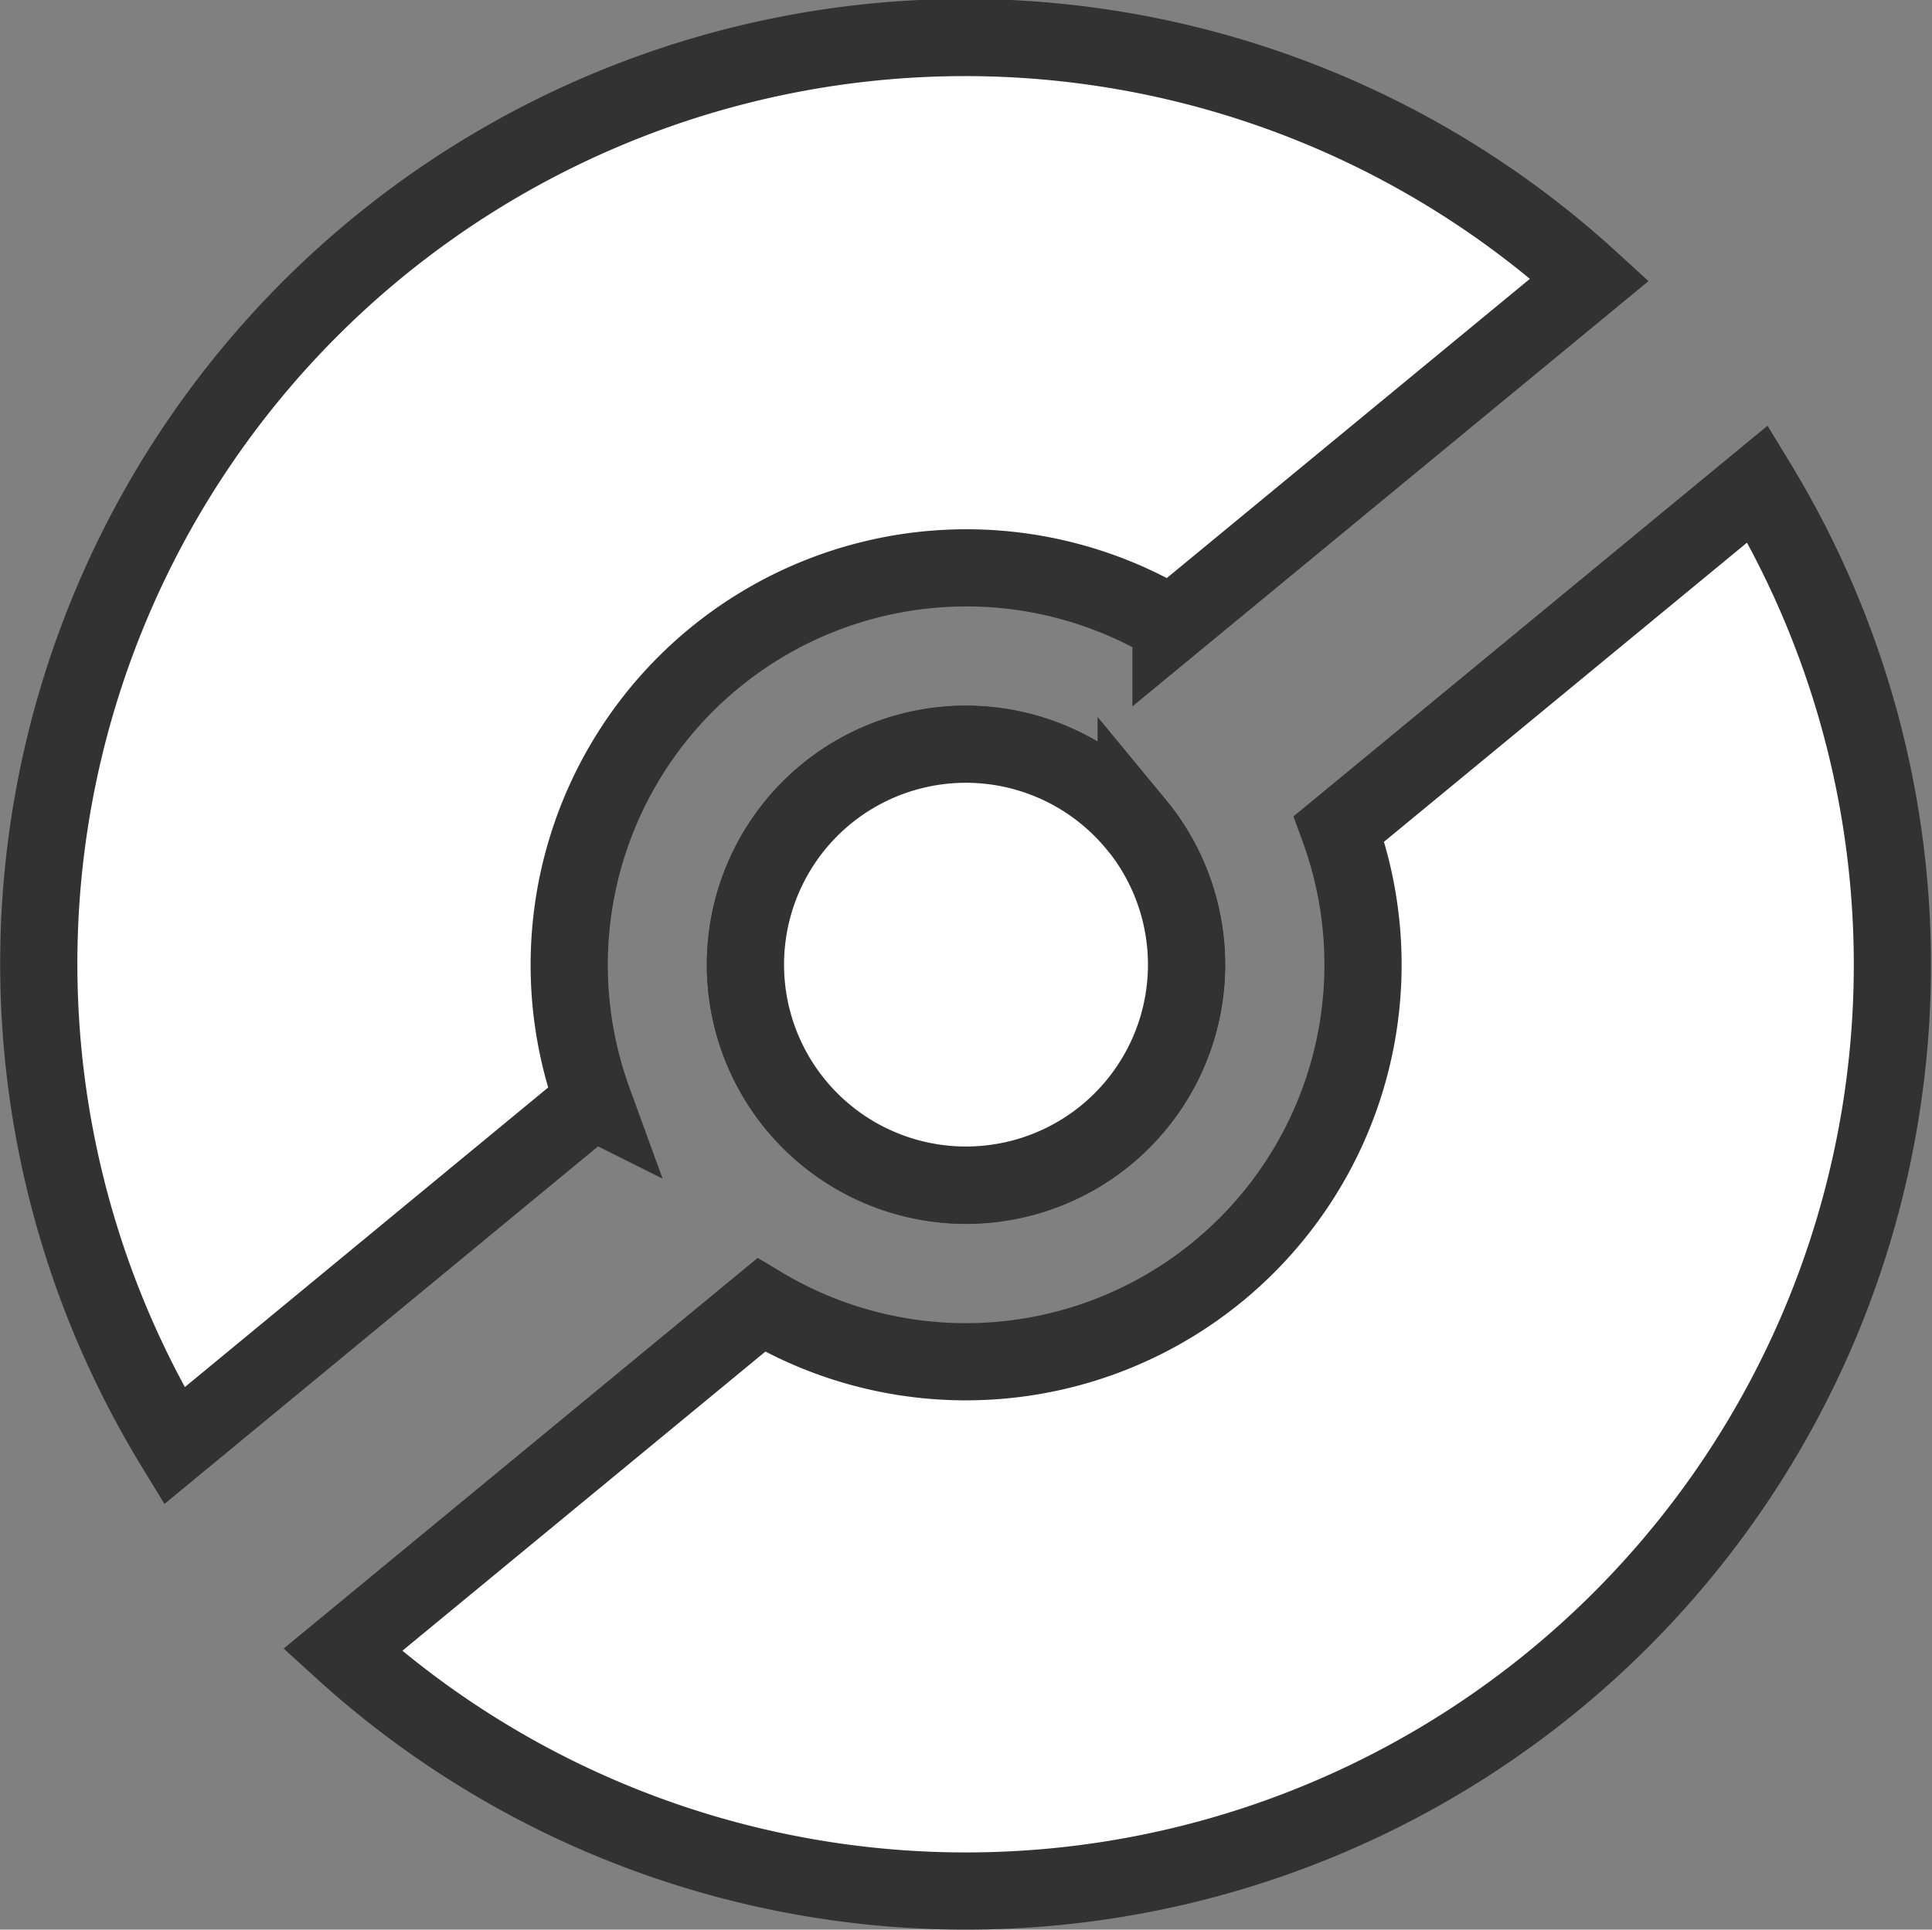 <svg xmlns="http://www.w3.org/2000/svg" width="25.027" height="25.002" viewBox="0 0 25.027 25.002">
  <rect x="0" y="0" width="25.027" height="25.002" fill="#808080" stroke="none"/>
  <g id="pokedex" transform="translate(-7.708 -7.596)">
    <path id="Caminho_72" data-name="Caminho 72" d="M22.426,18.28a2.857,2.857,0,1,1-4.022-.387A2.857,2.857,0,0,1,22.426,18.28Z" fill="#fff" stroke="#323232" stroke-width="1"/>
    <path id="Caminho_73" data-name="Caminho 73" d="M27.854,29.357a12,12,0,0,0,2.623-15.492l-5.423,4.47a5.145,5.145,0,0,1-7.485,6.17l-5.423,4.47A12,12,0,0,0,27.854,29.357Zm-12.466-7.5L9.965,26.33A12,12,0,0,1,28.3,11.219l-5.423,4.47a5.145,5.145,0,0,0-7.485,6.17Zm7.038-3.58a2.857,2.857,0,1,1-4.022-.387A2.857,2.857,0,0,1,22.426,18.28Z" fill="#fff" stroke="#323232" stroke-width="1" fill-rule="evenodd"/>
  </g>
</svg>
